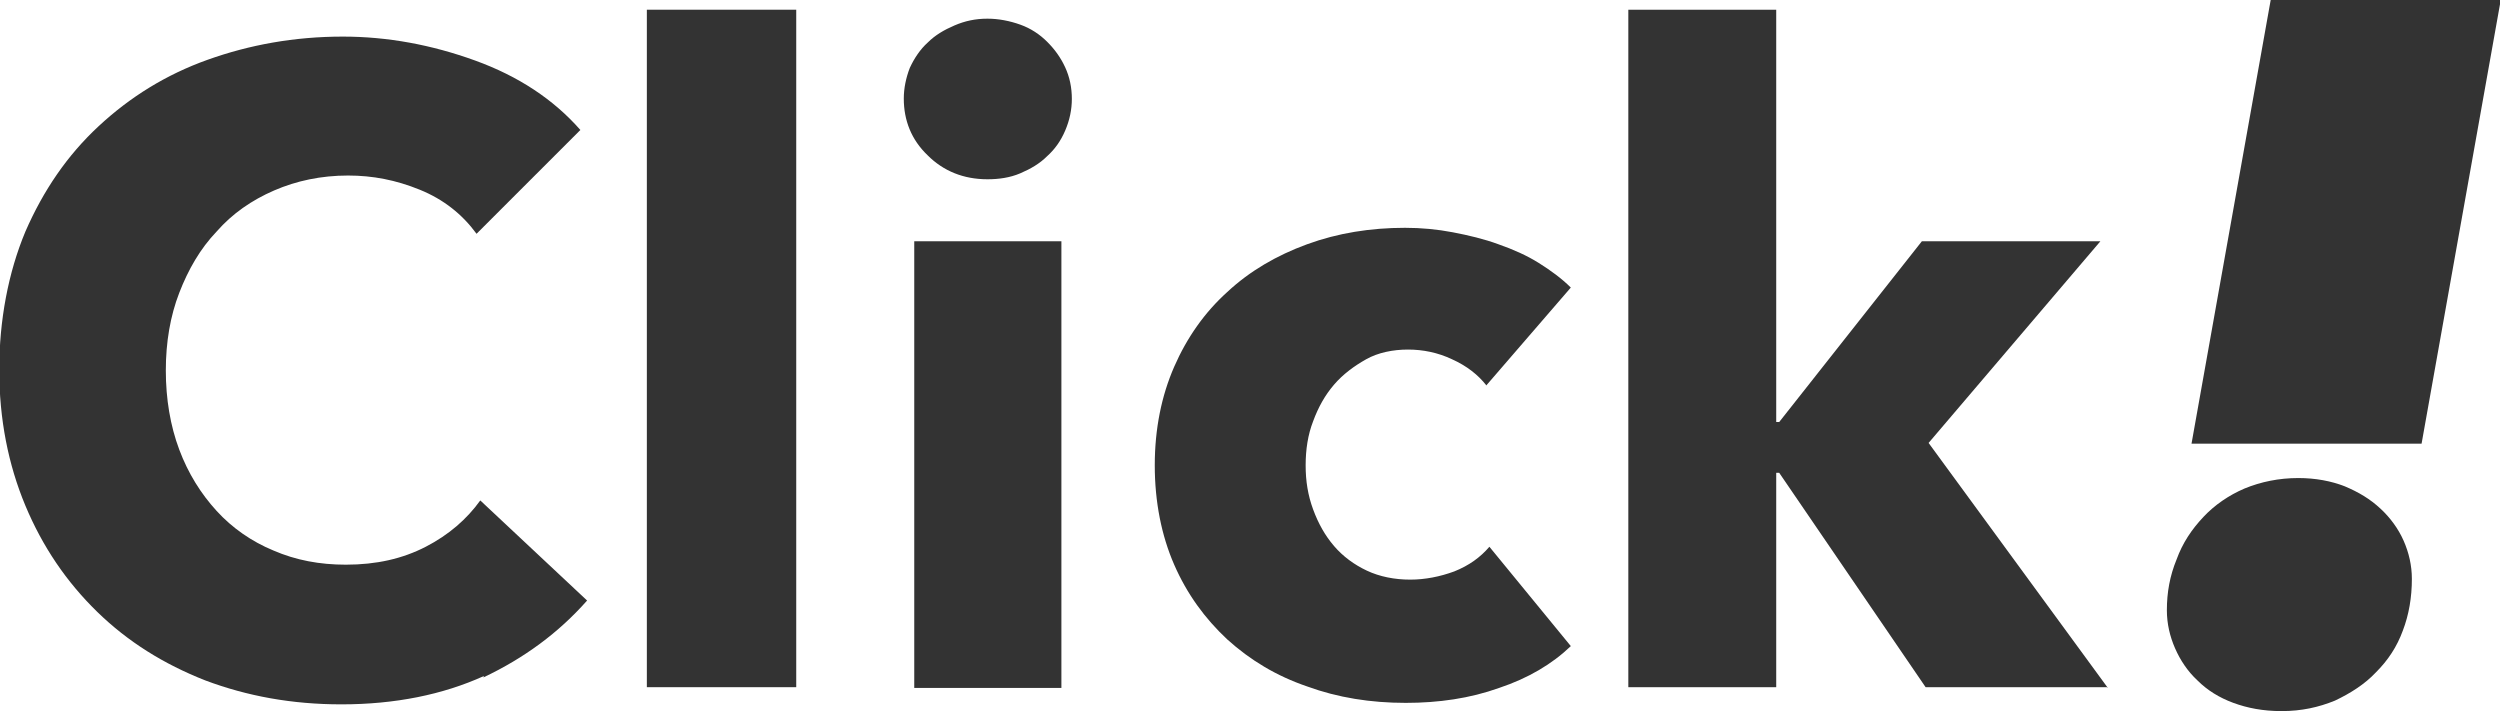 <?xml version="1.0" encoding="UTF-8"?><svg id="_レイヤー_2" xmlns="http://www.w3.org/2000/svg" viewBox="0 0 33.47 9.52"><defs><style>.cls-1{fill:#333;}</style></defs><g id="_レイヤー_1-2"><g><path class="cls-1" d="m6.48,9.05c-.55.25-1.19.38-1.91.38-.66,0-1.26-.11-1.82-.32-.56-.22-1.04-.52-1.45-.92-.41-.4-.73-.87-.96-1.42-.23-.55-.35-1.16-.35-1.82s.12-1.3.35-1.85c.24-.55.56-1.02.98-1.41.42-.39.9-.69,1.46-.89s1.16-.31,1.81-.31c.6,0,1.19.11,1.77.32s1.05.52,1.41.93l-1.39,1.39c-.19-.26-.44-.46-.76-.59s-.63-.19-.96-.19c-.36,0-.69.07-.99.2-.3.13-.56.31-.77.55-.22.23-.38.51-.5.82s-.18.66-.18,1.04.06.74.18,1.06c.12.32.29.59.5.82.21.23.47.41.76.53.3.13.62.19.97.19.41,0,.76-.08,1.07-.24s.55-.37.73-.62l1.43,1.34c-.38.43-.84.77-1.39,1.03Z"/><path class="cls-1" d="m8.66,9.2V.13h2v9.07h-2Z"/><path class="cls-1" d="m14.35,1.32c0,.15-.03.29-.09.43s-.14.25-.24.34c-.1.1-.22.17-.36.23-.14.06-.29.08-.44.08-.32,0-.59-.11-.8-.32-.22-.21-.32-.47-.32-.76,0-.14.03-.28.08-.41.06-.13.14-.25.24-.34.1-.1.22-.17.36-.23.14-.06.28-.09.44-.09.15,0,.3.03.44.08s.26.13.36.23c.1.1.18.21.24.34s.09.27.09.43Zm-2.11,7.88V3.23h1.97v5.98h-1.97Z"/><path class="cls-1" d="m19.9,5.16c-.11-.14-.26-.26-.46-.35-.19-.09-.39-.13-.59-.13s-.4.04-.56.13-.31.2-.43.34c-.12.14-.21.3-.28.49-.07.18-.1.38-.1.59s.03.4.1.59.16.35.28.49c.12.14.27.25.44.33s.37.12.58.12c.2,0,.4-.04.59-.11.2-.08.35-.19.47-.33l1.09,1.33c-.25.24-.57.43-.96.56-.39.14-.81.2-1.25.2-.47,0-.91-.07-1.32-.22-.41-.14-.76-.35-1.07-.63-.3-.28-.54-.61-.71-1-.17-.39-.26-.84-.26-1.33s.09-.93.26-1.32c.17-.39.41-.73.71-1,.3-.28.66-.49,1.07-.64.41-.15.85-.22,1.31-.22.22,0,.43.02.64.06s.42.09.61.16c.2.07.38.15.54.25s.31.21.43.33l-1.14,1.32Z"/><path class="cls-1" d="m28.22,9.2h-2.44l-1.96-2.87h-.04v2.87h-1.98V.13h1.98v5.52h.04l1.91-2.42h2.39l-2.3,2.7,2.4,3.28Z"/><path class="cls-1" d="m30.54,9.52c-.24,0-.45-.04-.64-.11-.19-.07-.35-.17-.48-.3-.13-.12-.23-.27-.3-.43s-.11-.33-.11-.51c0-.24.04-.46.13-.68.08-.22.2-.4.36-.57.15-.16.34-.29.55-.38.22-.09.46-.14.72-.14.23,0,.44.04.62.11.19.08.34.17.48.3.13.12.24.27.31.43.07.16.11.33.11.51,0,.25-.04.48-.12.69-.08.22-.2.4-.36.56-.15.16-.34.28-.55.38-.22.09-.45.14-.71.14Zm-1.2-3.58l1.06-5.94h3.08l-1.06,5.94h-3.08Z"/></g></g></svg>